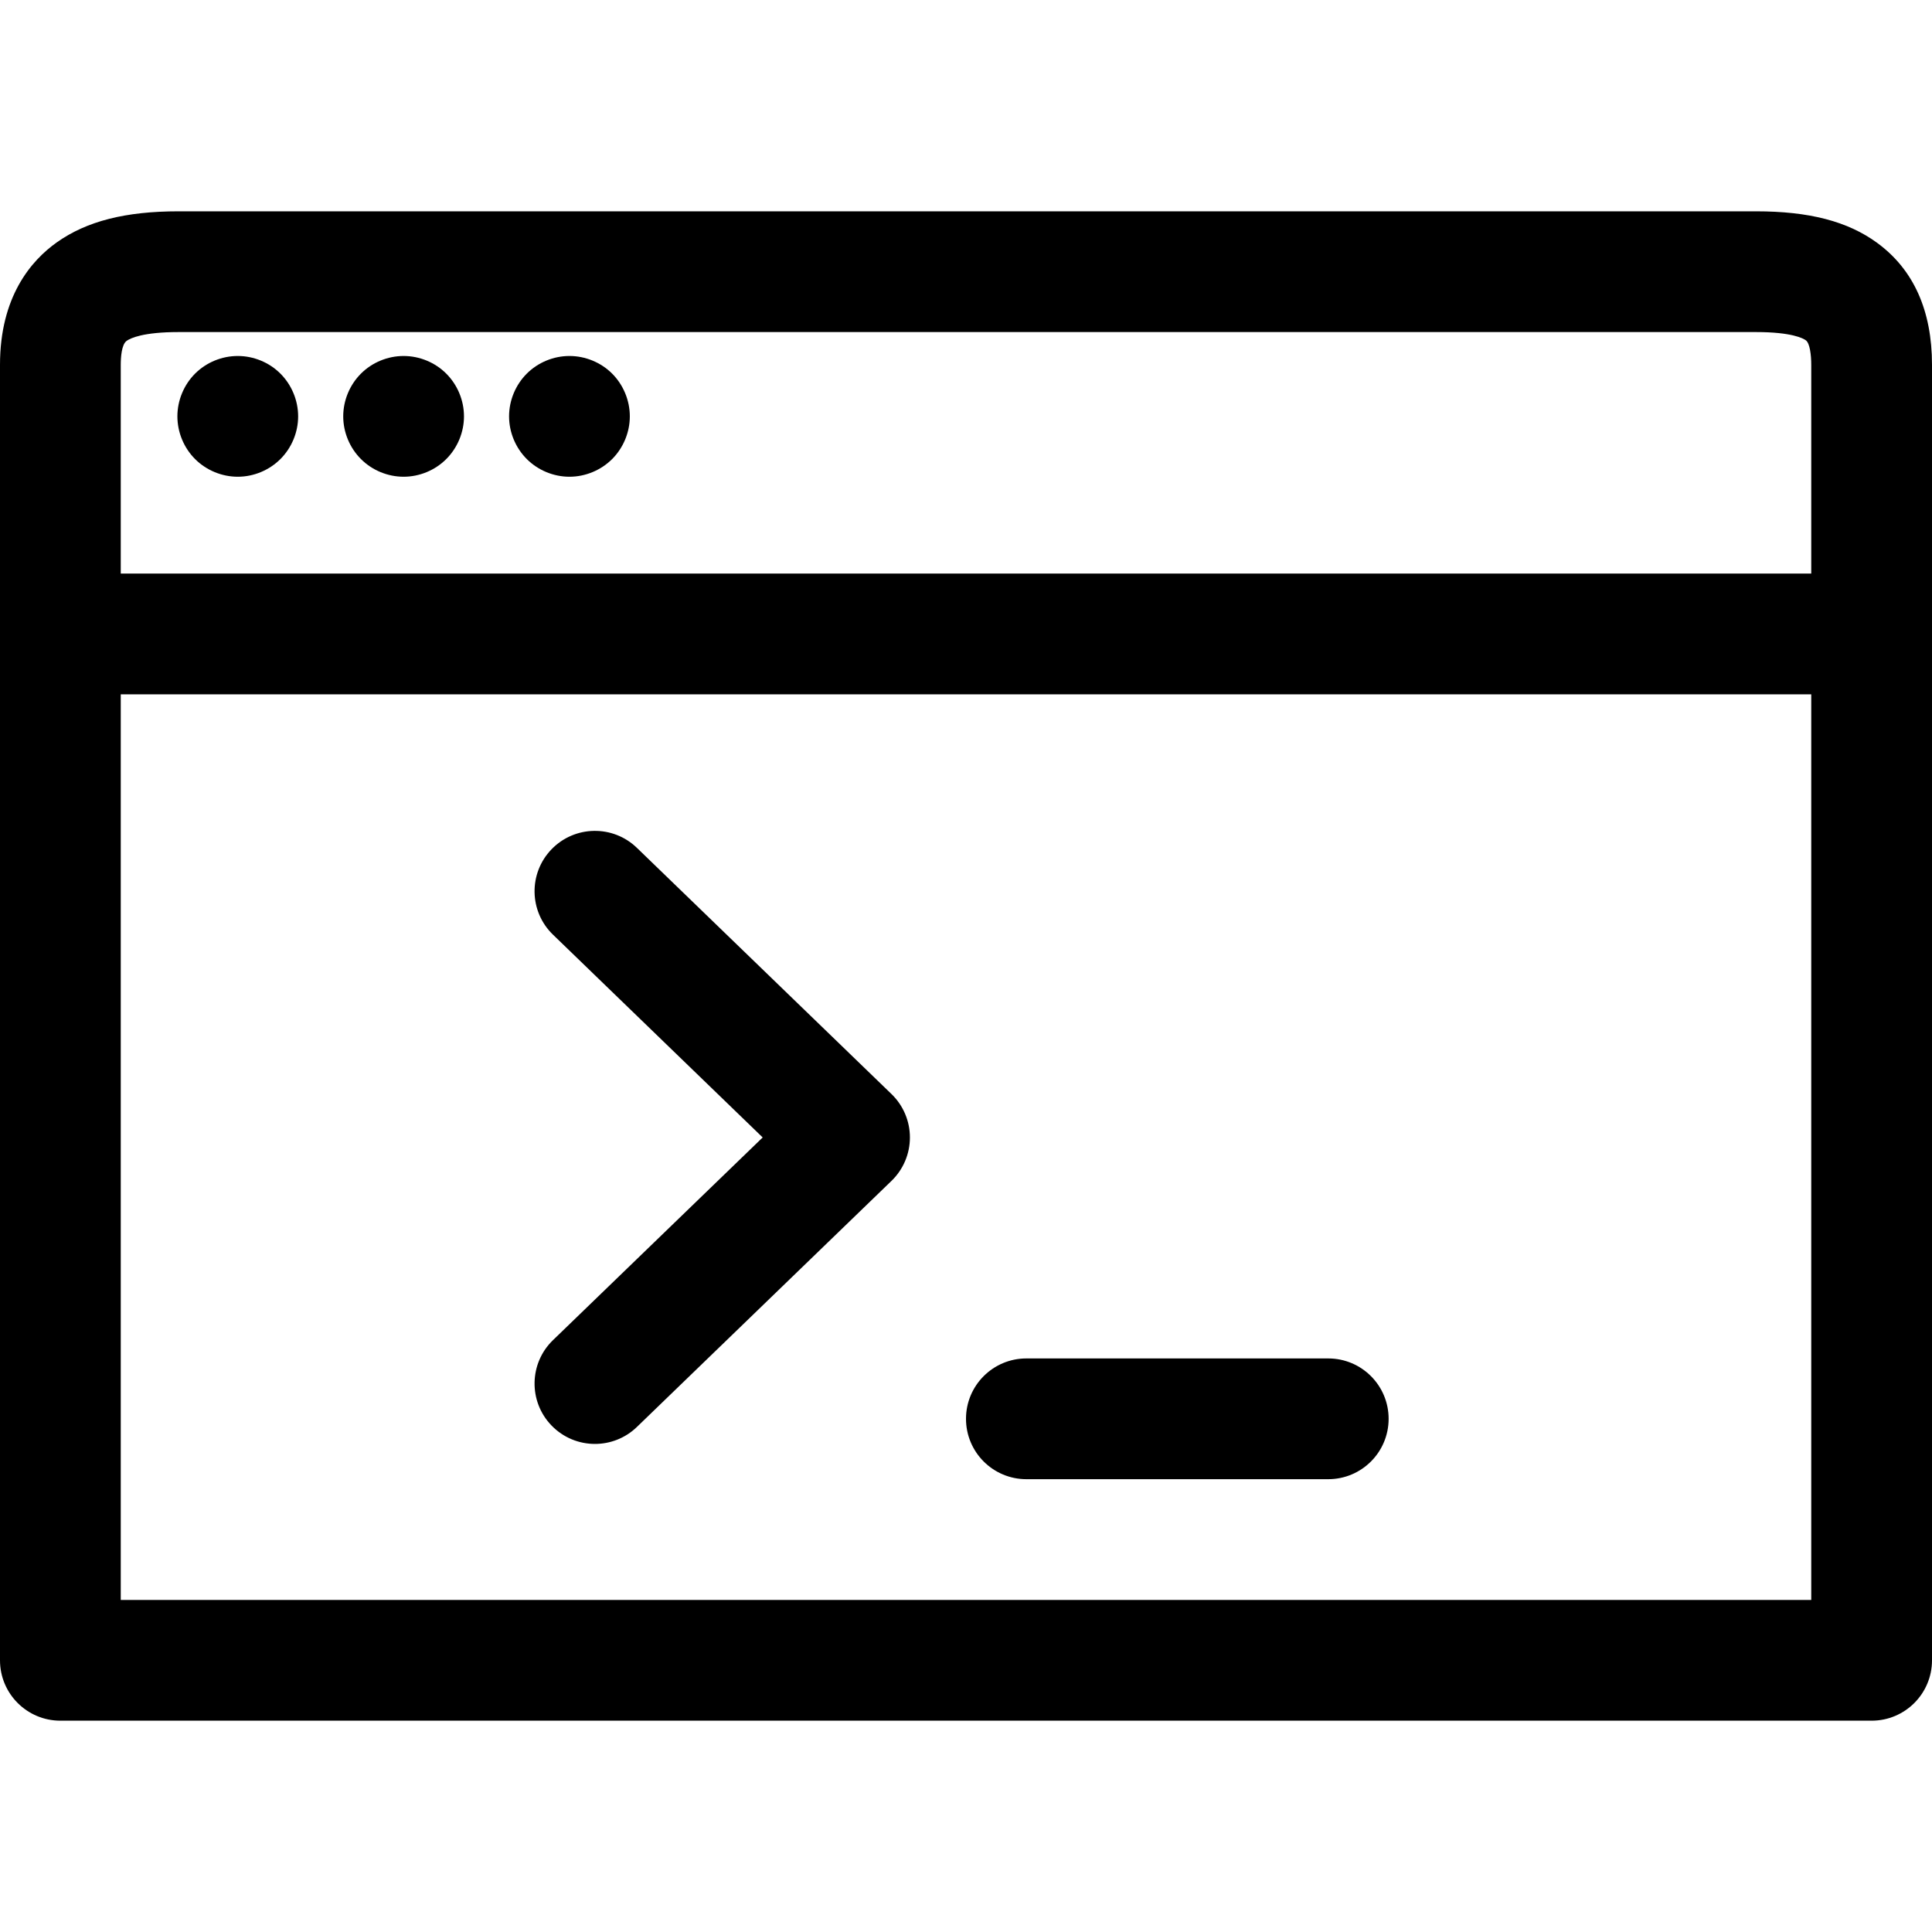 <?xml version="1.0" encoding="iso-8859-1"?>
<!-- Generator: Adobe Illustrator 19.0.0, SVG Export Plug-In . SVG Version: 6.00 Build 0)  -->
<svg version="1.1" id="Layer_1" xmlns="http://www.w3.org/2000/svg" xmlns:xlink="http://www.w3.org/1999/xlink" x="0px" y="0px"
	 viewBox="0 0 512 512" style="enable-background:new 0 0 512 512;" xml:space="preserve">
<g>
	<g>
		<path d="M236.259,289.938l-67.472-65.248c-6.351-6.143-16.481-5.974-22.624,0.379c-6.143,6.352-5.973,16.481,0.379,22.624
			l55.576,53.744l-55.573,53.714c-6.354,6.142-6.526,16.271-0.385,22.625c3.139,3.247,7.319,4.88,11.506,4.88
			c4.003,0,8.012-1.493,11.118-4.495l67.472-65.216c3.118-3.015,4.879-7.166,4.88-11.503
			C241.137,297.105,239.377,292.954,236.259,289.938z"/>
	</g>
</g>
<g>
	<g>
		<path d="M352,360h-80c-8.837,0-16,7.163-16,16c0,8.837,7.163,16,16,16h80c8.837,0,16-7.163,16-16C368,367.163,360.837,360,352,360
			z"/>
	</g>
</g>
<g>
	<g>
		<path d="M497.429,64.333C489.637,58.647,479.442,56,465.344,56h-418c-14.085,0-24.328,2.603-32.237,8.191
			C8.215,69.061,0,78.651,0,96.688V440c0,8.837,7.164,16,16,16h480c8.837,0,16-7.163,16-16V96.688
			C512,82.273,507.098,71.387,497.429,64.333z M480,424H32V96.688c0-1.961,0.205-5.396,1.572-6.363
			C34.561,89.626,37.884,88,47.343,88h418c9.494,0,12.522,1.672,13.224,2.184c1.057,0.77,1.433,3.865,1.433,6.504V424z"/>
	</g>
</g>
<g>
	<g>
		<path d="M496,152H16c-8.836,0-16,7.164-16,16s7.164,16,16,16h480c8.837,0,16-7.164,16-16S504.837,152,496,152z"/>
	</g>
</g>
<g>
	<g>
		<path d="M74.32,99.02c-2.97-2.98-7.1-4.68-11.31-4.68c-4.22,0-8.34,1.7-11.32,4.68c-2.97,2.98-4.68,7.1-4.68,11.32
			c0,4.21,1.71,8.33,4.68,11.31c2.98,2.98,7.11,4.69,11.32,4.69s8.33-1.71,11.31-4.69c2.98-2.98,4.69-7.1,4.69-11.31
			C79.01,106.12,77.3,102,74.32,99.02z"/>
	</g>
</g>
<g>
	<g>
		<path d="M118.27,99.02c-2.97-2.98-7.1-4.68-11.31-4.68c-4.21,0-8.34,1.7-11.31,4.68c-2.98,2.98-4.69,7.1-4.69,11.32
			c0,4.21,1.71,8.33,4.69,11.31c2.97,2.98,7.1,4.69,11.31,4.69c4.21,0,8.34-1.71,11.31-4.69c2.98-2.98,4.69-7.1,4.69-11.31
			C122.96,106.12,121.25,102,118.27,99.02z"/>
	</g>
</g>
<g>
	<g>
		<path d="M162.23,99.02c-2.98-2.98-7.11-4.68-11.32-4.68c-4.21,0-8.33,1.7-11.31,4.68c-2.98,2.98-4.69,7.1-4.69,11.32
			c0,4.21,1.71,8.33,4.69,11.31c2.98,2.98,7.1,4.69,11.31,4.69c4.21,0,8.34-1.71,11.32-4.69c2.97-2.98,4.68-7.1,4.68-11.31
			C166.91,106.12,165.2,102,162.23,99.02z"/>
	</g>
</g>
<g>
</g>
<g>
</g>
<g>
</g>
<g>
</g>
<g>
</g>
<g>
</g>
<g>
</g>
<g>
</g>
<g>
</g>
<g>
</g>
<g>
</g>
<g>
</g>
<g>
</g>
<g>
</g>
<g>
</g>
</svg>
